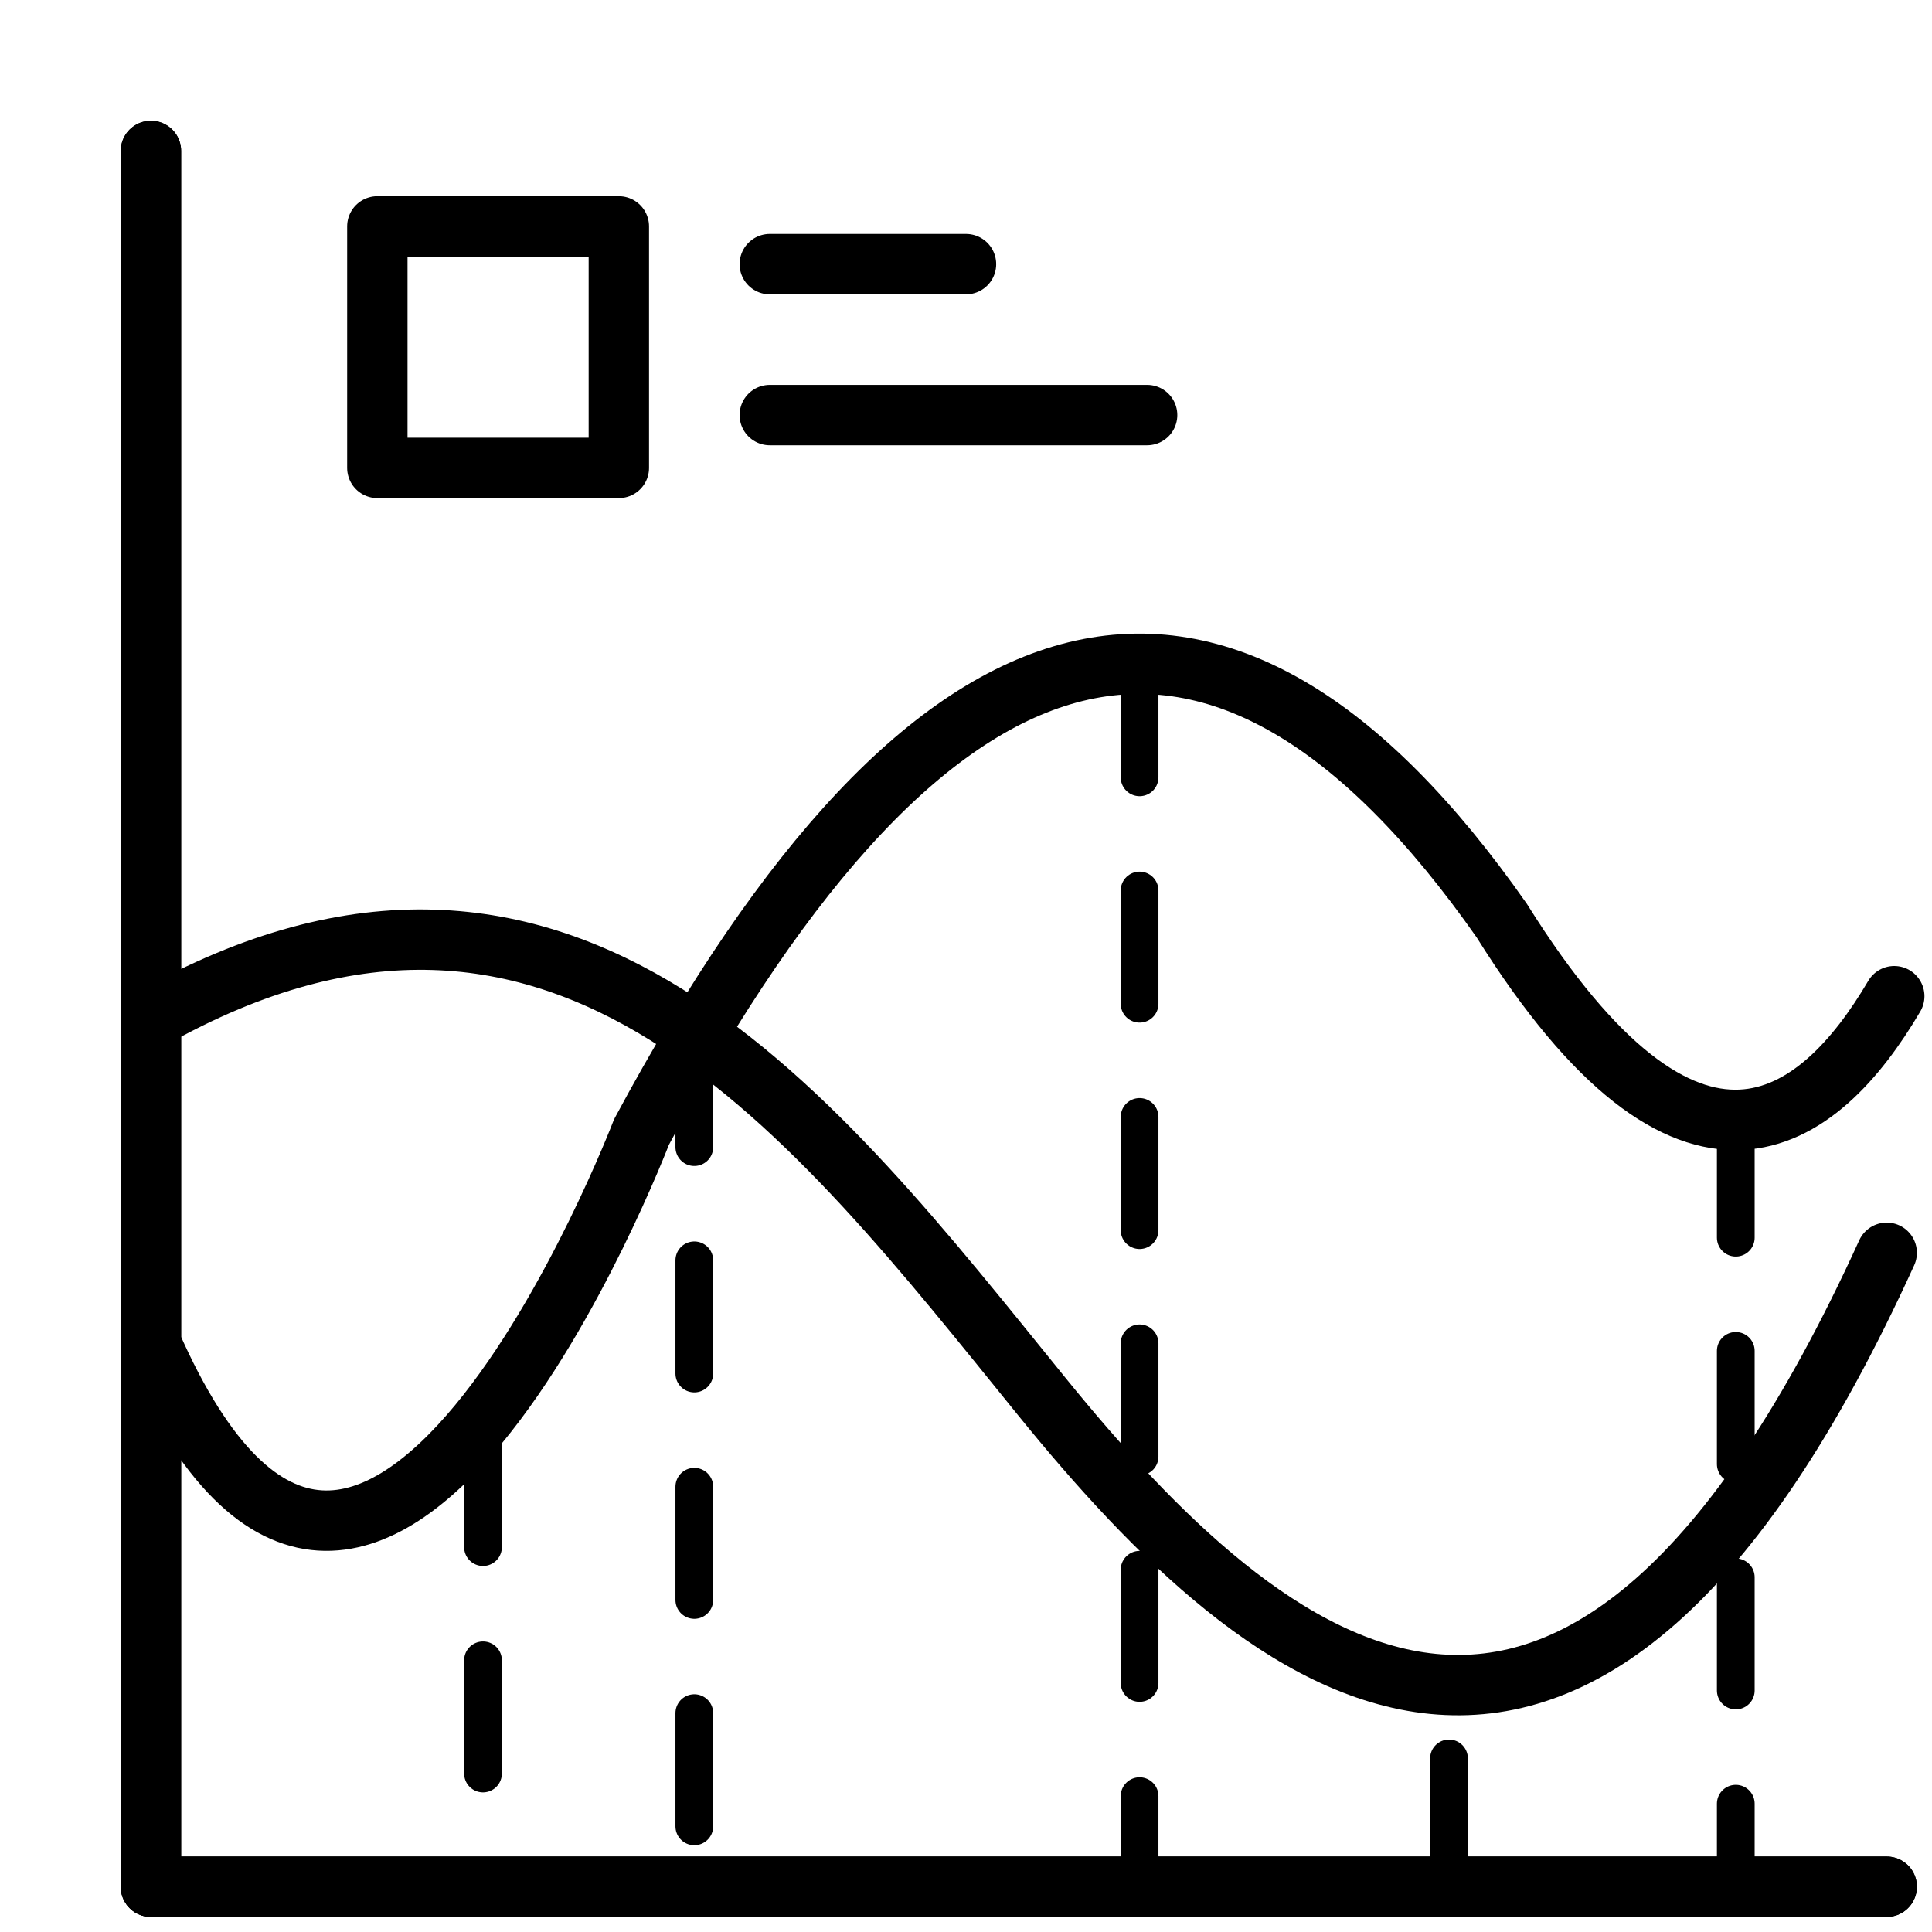 <svg xmlns="http://www.w3.org/2000/svg" width="192" height="192" fill="currentColor" viewBox="0 0 256 256">
    <rect width="256" height="256" fill="none"></rect>
    <line x1="20" y1="250" x2="250" y2="250" fill="none" stroke="currentColor" stroke-linecap="round" stroke-linejoin="round" stroke-width="8"></line>
    <line x1="20" y1="20" x2="20" y2="250" fill="none" stroke="currentColor" stroke-linecap="round" stroke-linejoin="round" stroke-width="8"></line>
    <rect x="50" y="30" width="32" height="32" fill="none" stroke="currentColor" stroke-width="8" stroke-linecap="round" stroke-linejoin="round"></rect>
    <line x1="102" y1="35" x2="128" y2="35" fill="none" stroke="currentColor" stroke-linecap="round" stroke-linejoin="round" stroke-width="8"></line>
    <line x1="102" y1="55" x2="152" y2="55" fill="none" stroke="currentColor" stroke-linecap="round" stroke-linejoin="round" stroke-width="8"></line>
    <path d="M251,132C241,149,224,162,199,122Q143,42,85,150S49,244,20,178M20,20,20,250,250,250M20,135C75,104,108,148,138,185S209,256,250,166" fill="none" stroke="currentColor" stroke-linecap="round" stroke-linejoin="round" stroke-width="8"></path>
    <line x1="64" y1="190" x2="64" y2="250" fill="none" stroke="currentColor" stroke-dasharray="15" stroke-linecap="round" stroke-linejoin="round" stroke-width="5">
    </line>
    <line x1="92" y1="137" x2="92" y2="250" fill="none" stroke="currentColor" stroke-dasharray="15 " stroke-linecap="round" stroke-linejoin="round" stroke-width="5">
    </line>
    <line x1="151" y1="88" x2="151" y2="250" fill="none" stroke="currentColor" stroke-dasharray="15 " stroke-linecap="round" stroke-linejoin="round" stroke-width="5">
    </line>
    <line x1="192" y1="233" x2="192" y2="250" fill="none" stroke="currentColor" stroke-dasharray="15 " stroke-linecap="round" stroke-linejoin="round" stroke-width="5">
    </line>
    <line x1="230" y1="149" x2="230" y2="250" fill="none" stroke="currentColor" stroke-dasharray="15 " stroke-linecap="round" stroke-linejoin="round" stroke-width="5">
    </line>
</svg>